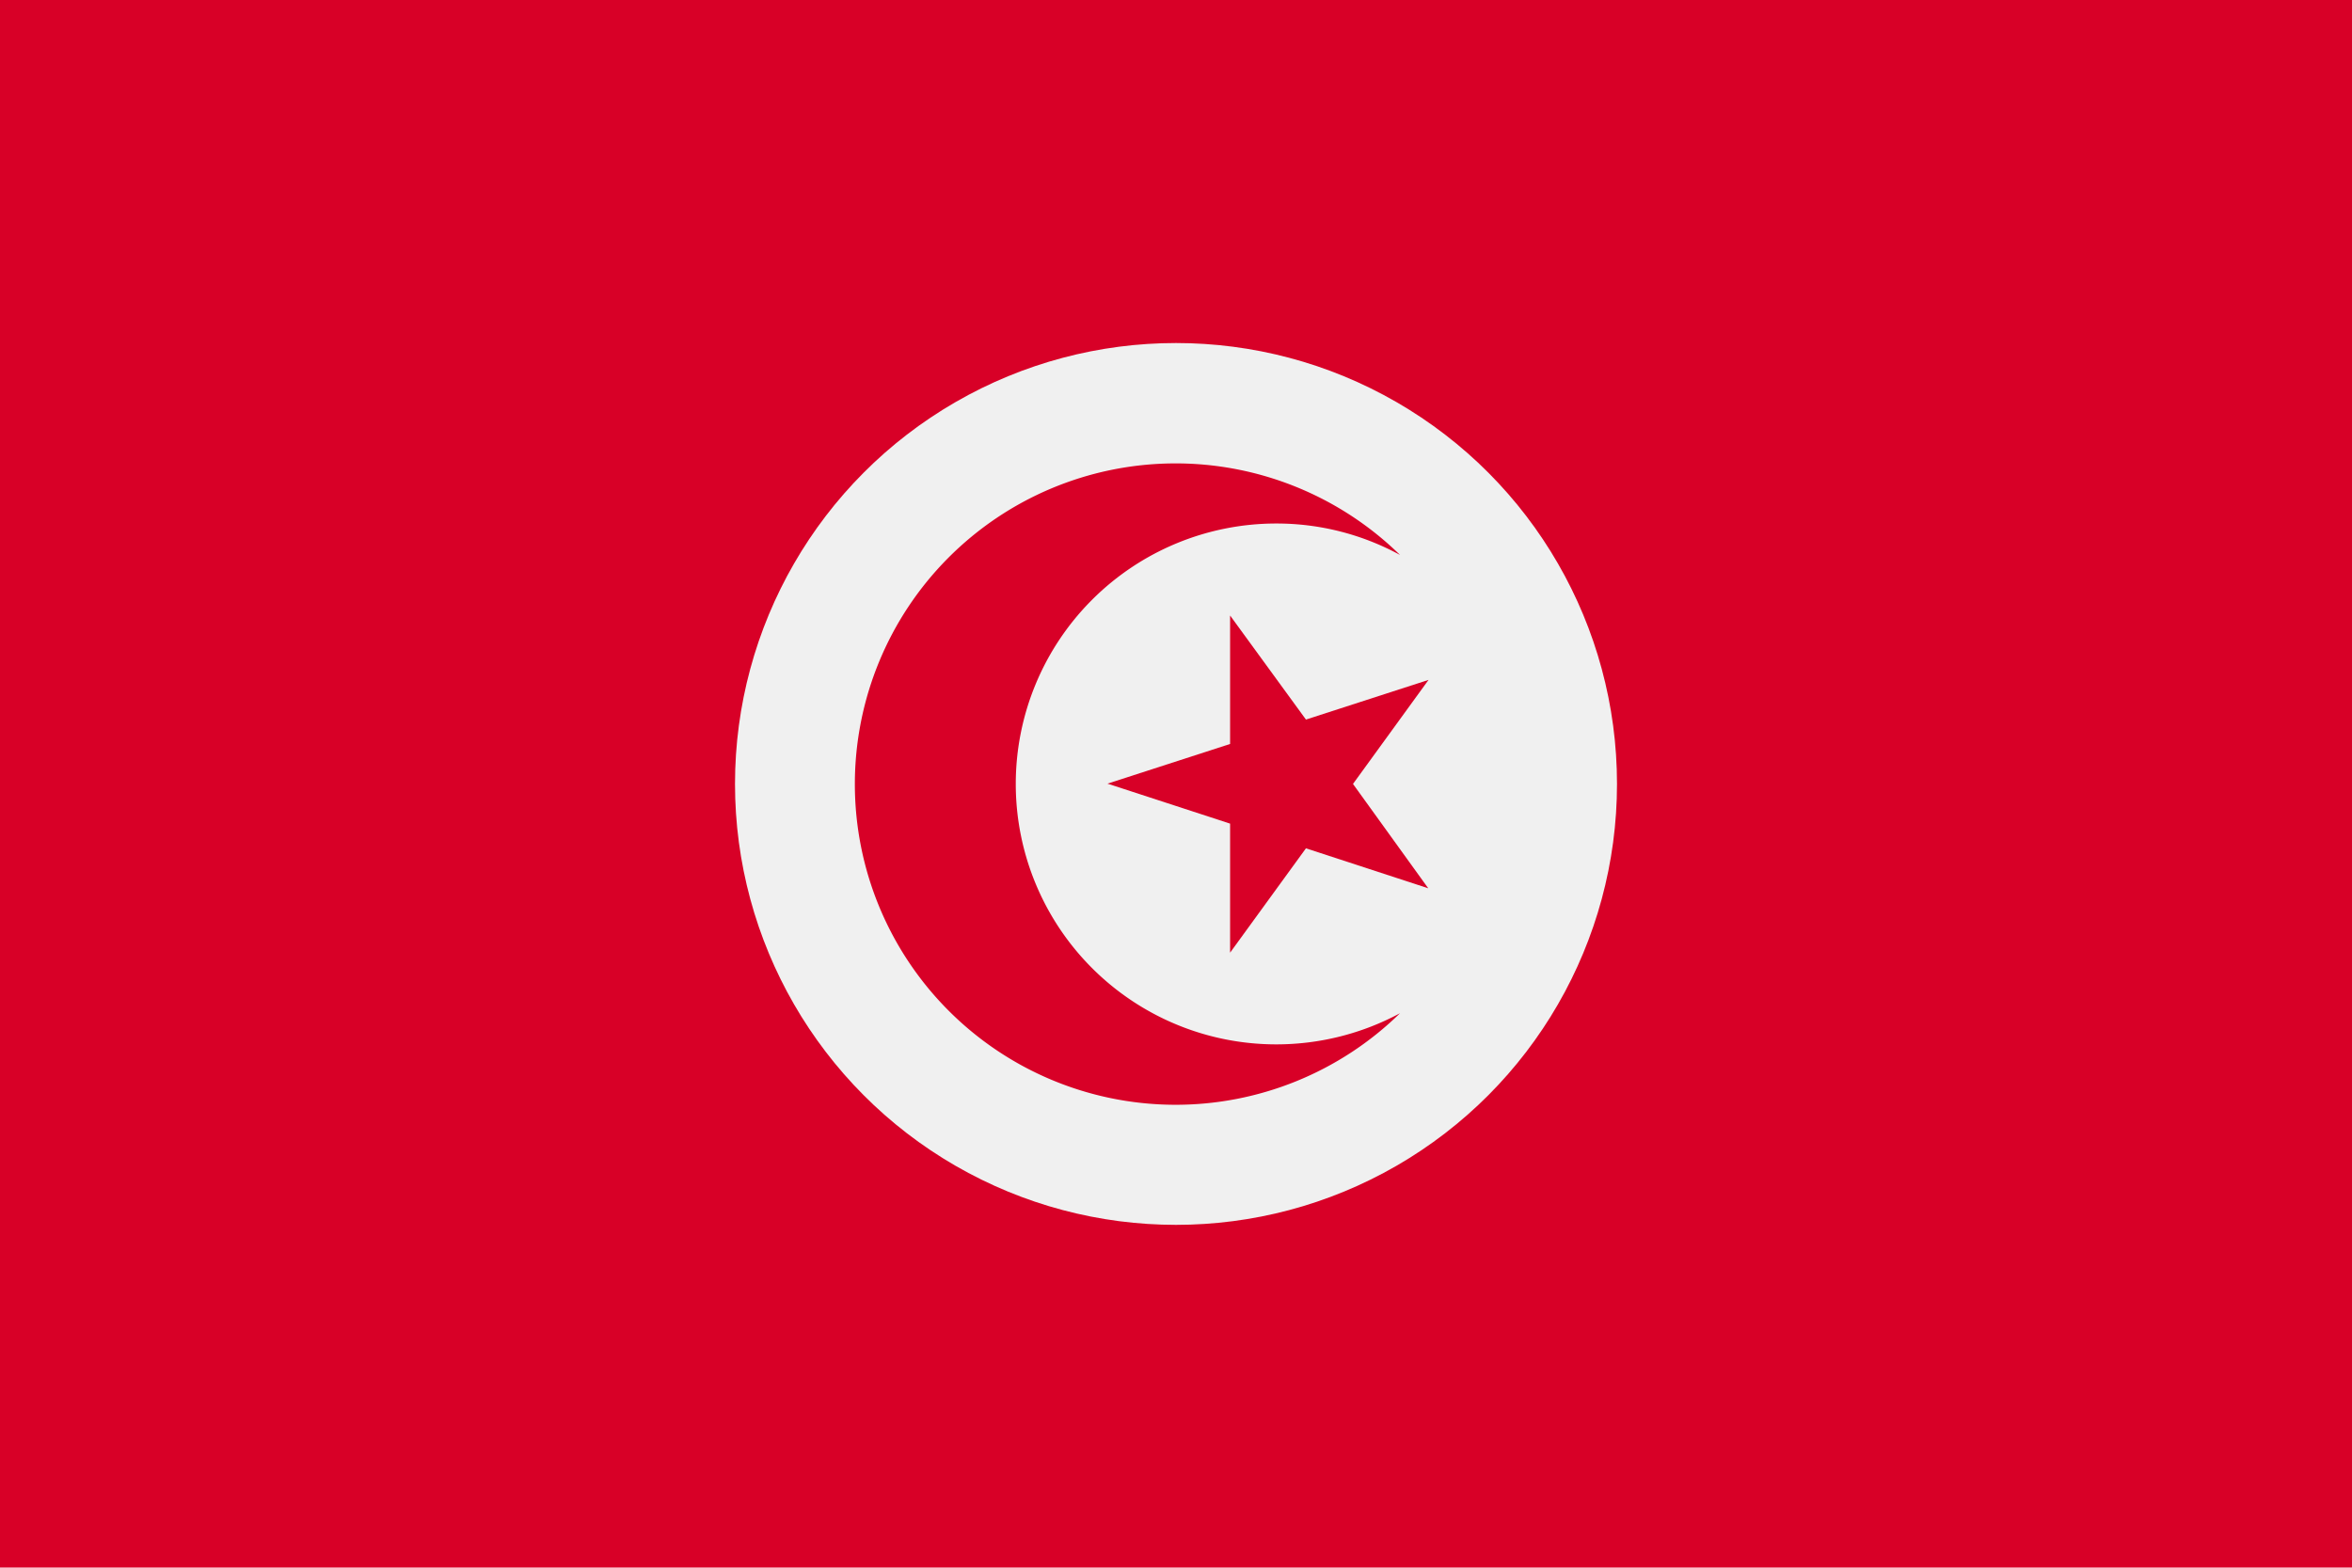 <svg xmlns="http://www.w3.org/2000/svg" viewBox="0 0 80 53.33"><defs><style>.cls-1{fill:#d80027;}.cls-2{fill:#f0f0f0;}</style></defs><title>TN</title><g id="Layer_2" data-name="Layer 2"><g id="Capa_1" data-name="Capa 1"><rect class="cls-1" width="80" height="53.33"/><circle class="cls-2" cx="40" cy="26.67" r="15"/><polygon class="cls-1" points="41.84 20.94 44.42 24.48 48.59 23.13 46.02 26.67 48.58 30.22 44.42 28.86 41.84 32.41 41.84 28.02 37.67 26.66 41.84 25.31 41.84 20.94"/><path class="cls-1" d="M43.41,35.53a8.86,8.86,0,1,1,0-17.72,8.77,8.77,0,0,1,4.21,1.07,10.91,10.91,0,1,0,0,15.59A8.88,8.88,0,0,1,43.41,35.53Z"/></g></g></svg>